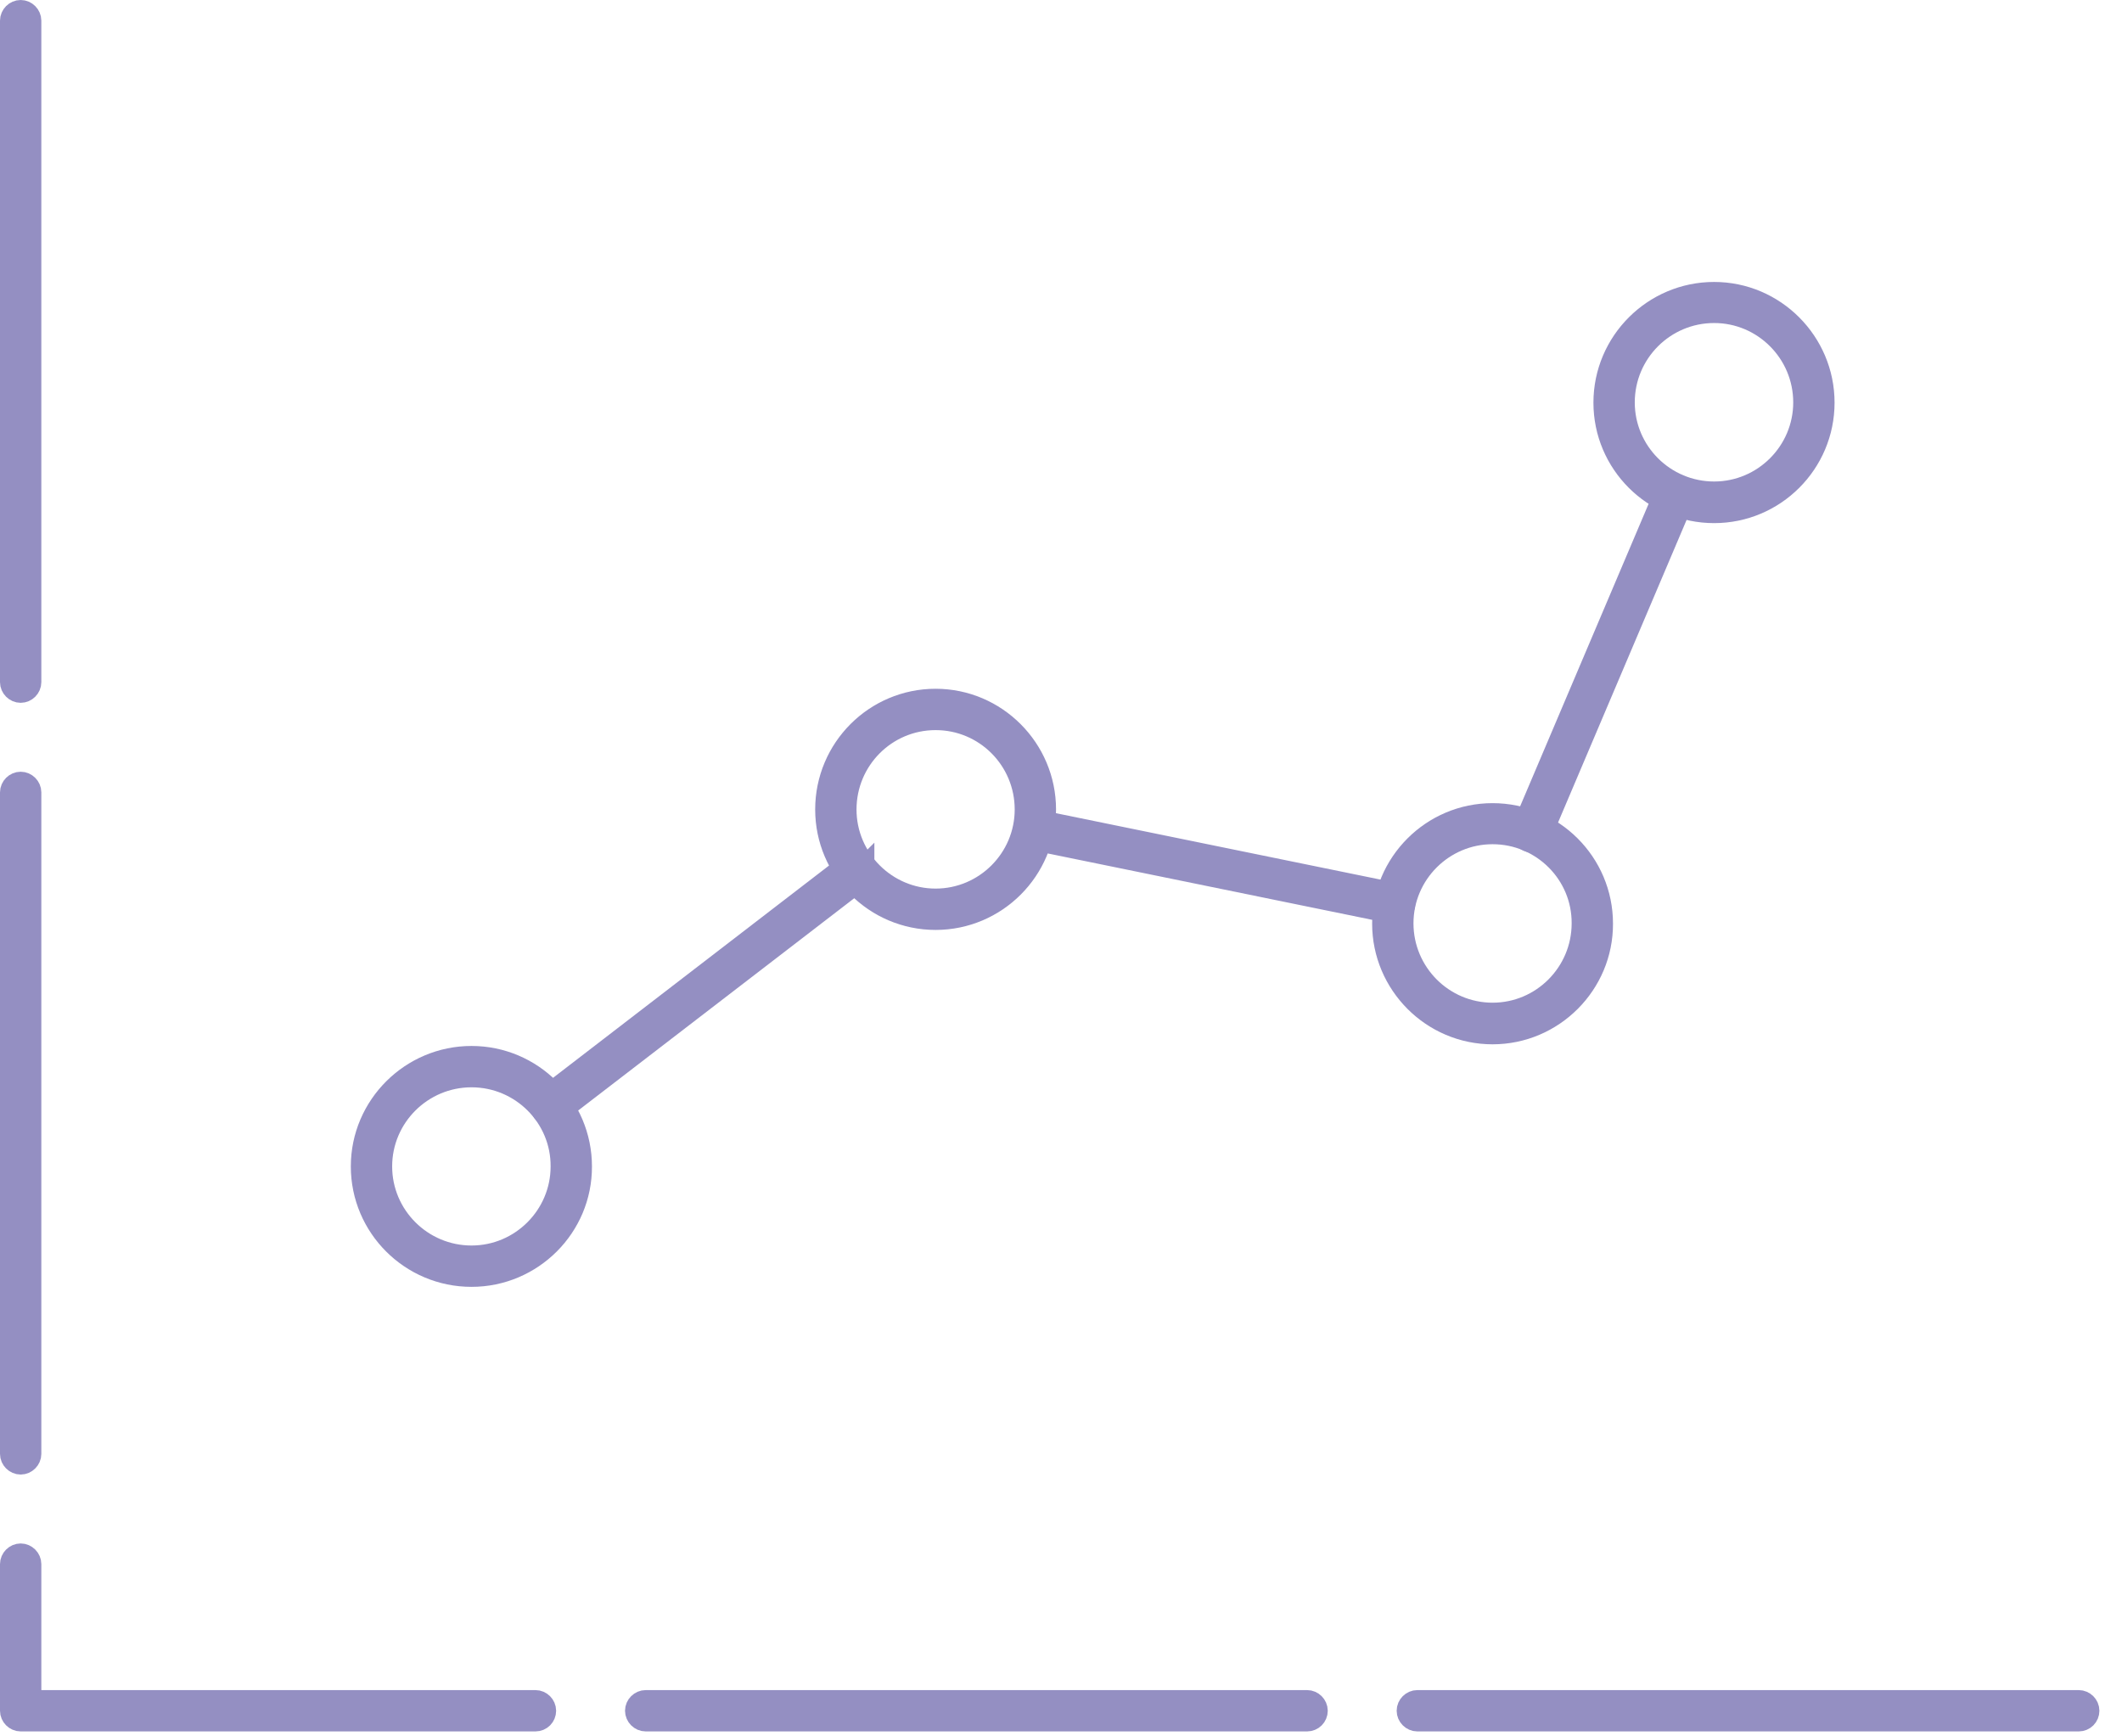 <svg width="77" height="63" viewBox="0 0 77 63" fill="none" xmlns="http://www.w3.org/2000/svg">
<g opacity="0.8">
<path d="M1 61.32V61.82H1.5H19.43C19.564 61.82 19.68 61.936 19.68 62.07C19.68 62.208 19.57 62.32 19.43 62.32H0.75C0.616 62.32 0.5 62.204 0.5 62.07V56.75C0.5 56.616 0.616 56.5 0.75 56.5C0.884 56.5 1 56.616 1 56.75V61.32ZM75.43 62.32H51.43C51.296 62.32 51.18 62.204 51.18 62.07C51.18 61.936 51.296 61.82 51.43 61.82H75.43C75.564 61.82 75.68 61.936 75.68 62.07C75.68 62.208 75.57 62.32 75.43 62.32ZM47.43 62.32H23.43C23.296 62.32 23.18 62.204 23.18 62.07C23.18 61.936 23.296 61.82 23.43 61.82H47.43C47.564 61.82 47.68 61.936 47.68 62.07C47.68 62.208 47.569 62.32 47.43 62.32ZM0.75 53C0.616 53 0.5 52.884 0.5 52.75V28.75C0.5 28.616 0.616 28.5 0.75 28.5C0.884 28.5 1 28.616 1 28.75V52.75C1 52.884 0.884 53 0.75 53ZM0.75 25C0.616 25 0.5 24.884 0.5 24.75V0.75C0.5 0.616 0.616 0.5 0.75 0.5C0.884 0.5 1 0.616 1 0.75V24.75C1 24.884 0.884 25 0.75 25Z" stroke="#7973B3"/>
<path d="M20.98 42.32L20.98 42.322C20.989 44.452 19.246 46.19 17.11 46.19C14.965 46.19 13.23 44.453 13.23 42.32C13.23 40.188 14.975 38.45 17.11 38.45C19.244 38.45 20.98 40.186 20.98 42.32ZM17.11 38.95C15.245 38.95 13.73 40.463 13.73 42.32C13.73 44.177 15.245 45.69 17.11 45.69C18.966 45.69 20.479 44.177 20.48 42.322C20.491 40.462 18.974 38.95 17.11 38.95Z" stroke="#7973B3"/>
<path d="M33.95 33.24C31.816 33.24 30.08 31.504 30.08 29.37C30.08 27.225 31.817 25.49 33.95 25.49C36.083 25.49 37.82 27.235 37.82 29.37C37.82 31.504 36.084 33.24 33.95 33.24ZM33.95 25.99C32.082 25.99 30.58 27.506 30.58 29.37C30.58 31.226 32.094 32.74 33.95 32.74C35.806 32.74 37.32 31.226 37.32 29.37C37.32 27.506 35.819 25.99 33.95 25.99Z" stroke="#7973B3"/>
<path d="M58.03 33.51L58.03 33.512C58.039 35.644 56.294 37.39 54.16 37.39C52.028 37.39 50.29 35.645 50.29 33.51C50.29 31.376 52.026 29.64 54.16 29.64C56.294 29.64 58.03 31.376 58.03 33.51ZM54.16 30.13C52.304 30.13 50.79 31.644 50.79 33.5C50.79 35.365 52.303 36.88 54.16 36.88C56.017 36.88 57.529 35.366 57.53 33.502C57.541 31.642 56.024 30.13 54.16 30.13Z" stroke="#7973B3"/>
<path d="M62.2 18.48C60.056 18.48 58.32 16.743 58.32 14.61C58.32 12.467 60.066 10.73 62.2 10.73C64.332 10.73 66.07 12.475 66.07 14.61C66.07 16.744 64.334 18.48 62.2 18.48ZM62.2 11.22C60.334 11.22 58.82 12.734 58.82 14.6C58.82 16.457 60.335 17.97 62.2 17.97C64.056 17.97 65.57 16.456 65.57 14.6C65.57 12.735 64.057 11.22 62.2 11.22Z" stroke="#7973B3"/>
<path d="M19.832 39.919L19.835 39.916L30.922 31.389C30.922 31.388 30.923 31.388 30.923 31.388C31.038 31.302 31.192 31.327 31.271 31.432C31.358 31.547 31.333 31.702 31.228 31.782L31.228 31.781L31.225 31.784L20.153 40.297C20.082 40.346 20.024 40.36 19.99 40.36C19.909 40.36 19.837 40.327 19.786 40.264C19.702 40.15 19.728 39.997 19.832 39.919ZM50.606 33.03L50.604 33.029L50.56 33.02L37.46 30.34L37.46 30.34L37.456 30.339C37.32 30.313 37.24 30.183 37.268 30.06L37.269 30.053L37.271 30.046C37.297 29.91 37.427 29.83 37.55 29.858L37.55 29.858L37.56 29.86L50.66 32.54L50.66 32.54L50.664 32.541C50.8 32.567 50.88 32.697 50.852 32.82L50.851 32.827L50.849 32.835C50.827 32.951 50.729 33.03 50.61 33.03L50.606 33.03ZM55.493 30.413L55.493 30.413L55.484 30.409C55.358 30.356 55.298 30.209 55.351 30.085C55.351 30.084 55.351 30.084 55.351 30.084L60.55 17.846L60.551 17.844C60.604 17.718 60.751 17.658 60.876 17.711C61.002 17.764 61.062 17.911 61.009 18.035C61.009 18.036 61.009 18.036 61.009 18.036L55.81 30.274L55.808 30.279C55.769 30.372 55.678 30.43 55.58 30.43C55.545 30.43 55.515 30.423 55.493 30.413Z" stroke="#7973B3"/>
</g>
</svg>
